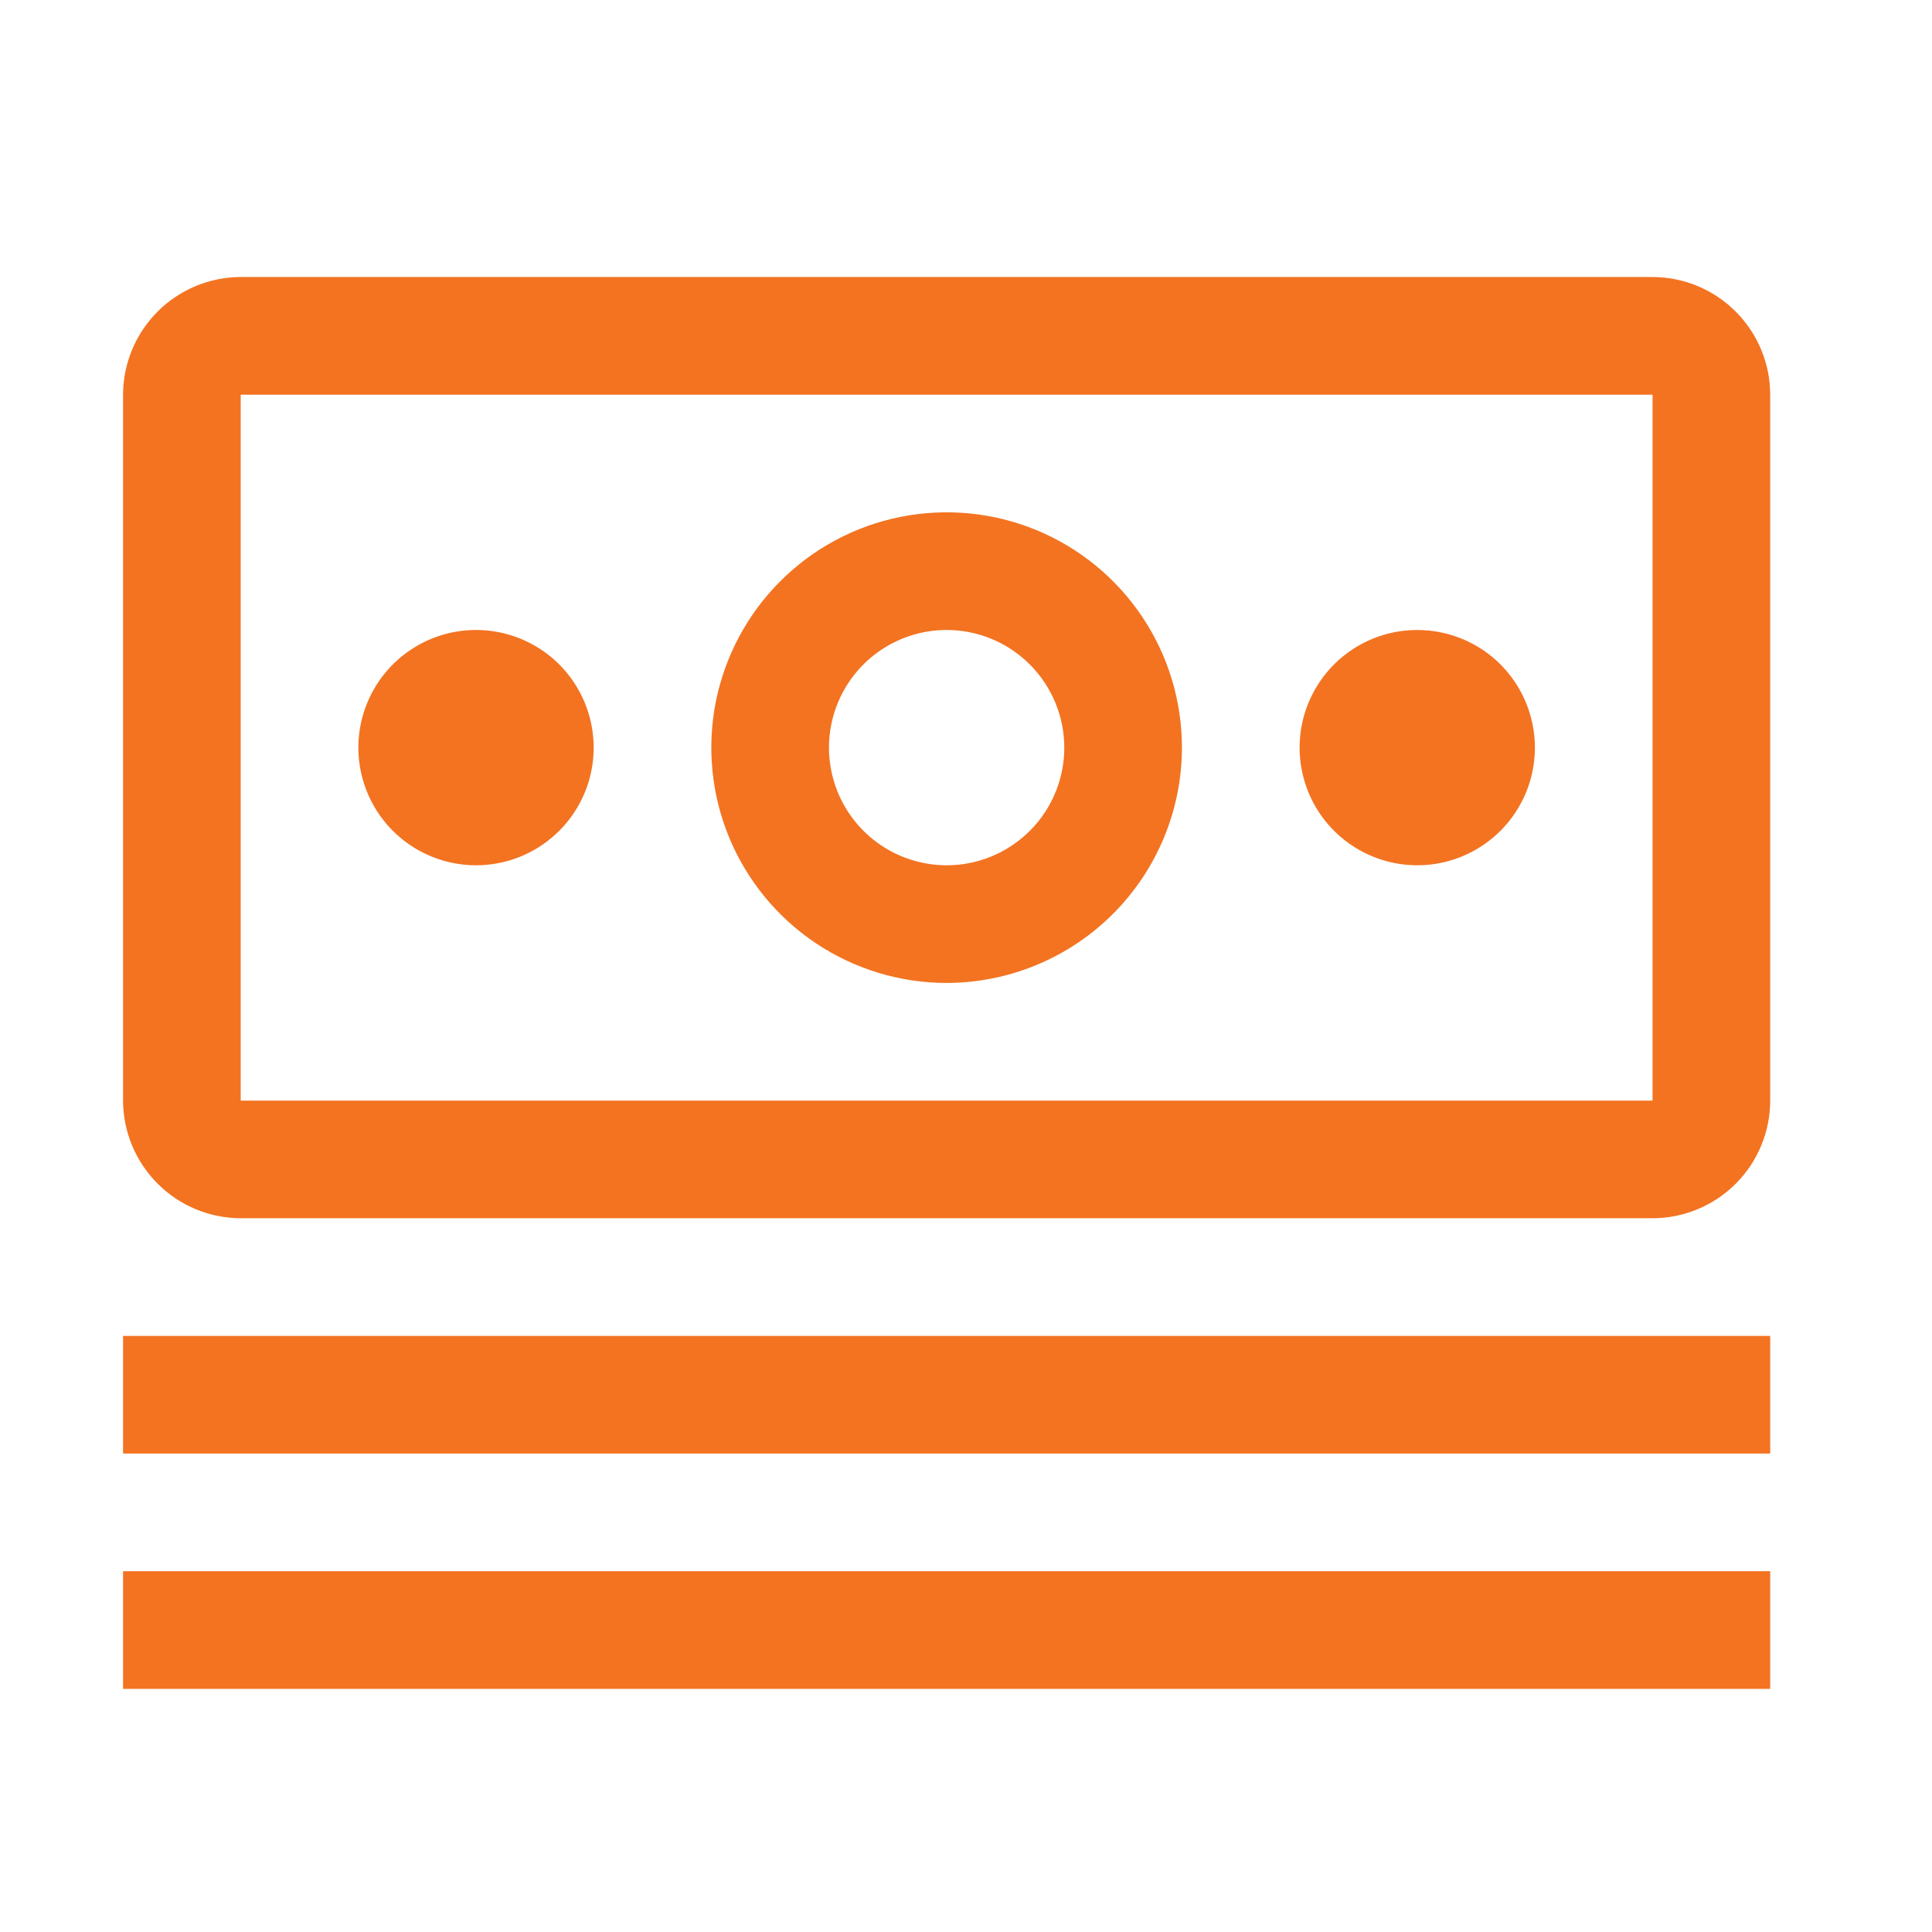 <svg width="39" height="39" viewBox="0 0 39 39" fill="none" xmlns="http://www.w3.org/2000/svg">
<path d="M2.484 26.967H35.734V29.342H2.484V26.967ZM2.484 31.717H35.734V34.092H2.484V31.717ZM28.609 12.717C28.14 12.717 27.68 12.856 27.29 13.117C26.899 13.378 26.595 13.749 26.415 14.183C26.235 14.617 26.188 15.094 26.28 15.555C26.372 16.016 26.598 16.439 26.93 16.771C27.262 17.103 27.685 17.329 28.146 17.421C28.607 17.513 29.084 17.466 29.518 17.286C29.952 17.106 30.323 16.802 30.584 16.411C30.845 16.021 30.984 15.562 30.984 15.092C30.984 14.462 30.734 13.858 30.289 13.412C29.843 12.967 29.239 12.717 28.609 12.717ZM19.109 19.842C18.17 19.842 17.251 19.563 16.47 19.041C15.689 18.519 15.08 17.777 14.721 16.91C14.361 16.042 14.267 15.086 14.45 14.165C14.634 13.244 15.086 12.397 15.751 11.733C16.415 11.069 17.261 10.616 18.183 10.433C19.104 10.25 20.059 10.344 20.927 10.703C21.795 11.063 22.537 11.672 23.059 12.453C23.581 13.234 23.859 14.152 23.859 15.092C23.858 16.351 23.357 17.558 22.466 18.449C21.576 19.339 20.369 19.84 19.109 19.842ZM19.109 12.717C18.64 12.717 18.18 12.856 17.79 13.117C17.399 13.378 17.095 13.749 16.915 14.183C16.735 14.617 16.688 15.094 16.78 15.555C16.872 16.016 17.098 16.439 17.43 16.771C17.762 17.103 18.185 17.329 18.646 17.421C19.107 17.513 19.584 17.466 20.018 17.286C20.452 17.106 20.823 16.802 21.084 16.411C21.345 16.021 21.484 15.562 21.484 15.092C21.484 14.462 21.233 13.858 20.788 13.413C20.343 12.968 19.739 12.717 19.109 12.717ZM9.609 12.717C9.14 12.717 8.68 12.856 8.29 13.117C7.899 13.378 7.595 13.749 7.415 14.183C7.235 14.617 7.188 15.094 7.28 15.555C7.372 16.016 7.598 16.439 7.93 16.771C8.262 17.103 8.685 17.329 9.146 17.421C9.607 17.513 10.084 17.466 10.518 17.286C10.952 17.106 11.323 16.802 11.584 16.411C11.845 16.021 11.984 15.562 11.984 15.092C11.984 14.462 11.734 13.858 11.289 13.412C10.843 12.967 10.239 12.717 9.609 12.717Z" fill="#F37321"/>
<path d="M33.359 24.592H4.859C4.23 24.59 3.627 24.34 3.182 23.894C2.737 23.449 2.486 22.846 2.484 22.217V7.967C2.486 7.337 2.737 6.734 3.182 6.289C3.627 5.844 4.23 5.593 4.859 5.592H33.359C33.989 5.593 34.592 5.844 35.037 6.289C35.482 6.734 35.733 7.337 35.734 7.967V22.217C35.733 22.846 35.483 23.45 35.038 23.895C34.592 24.34 33.989 24.591 33.359 24.592ZM33.359 7.967H4.859V22.217H33.359V7.967Z" fill="#F37321"/>
</svg>
